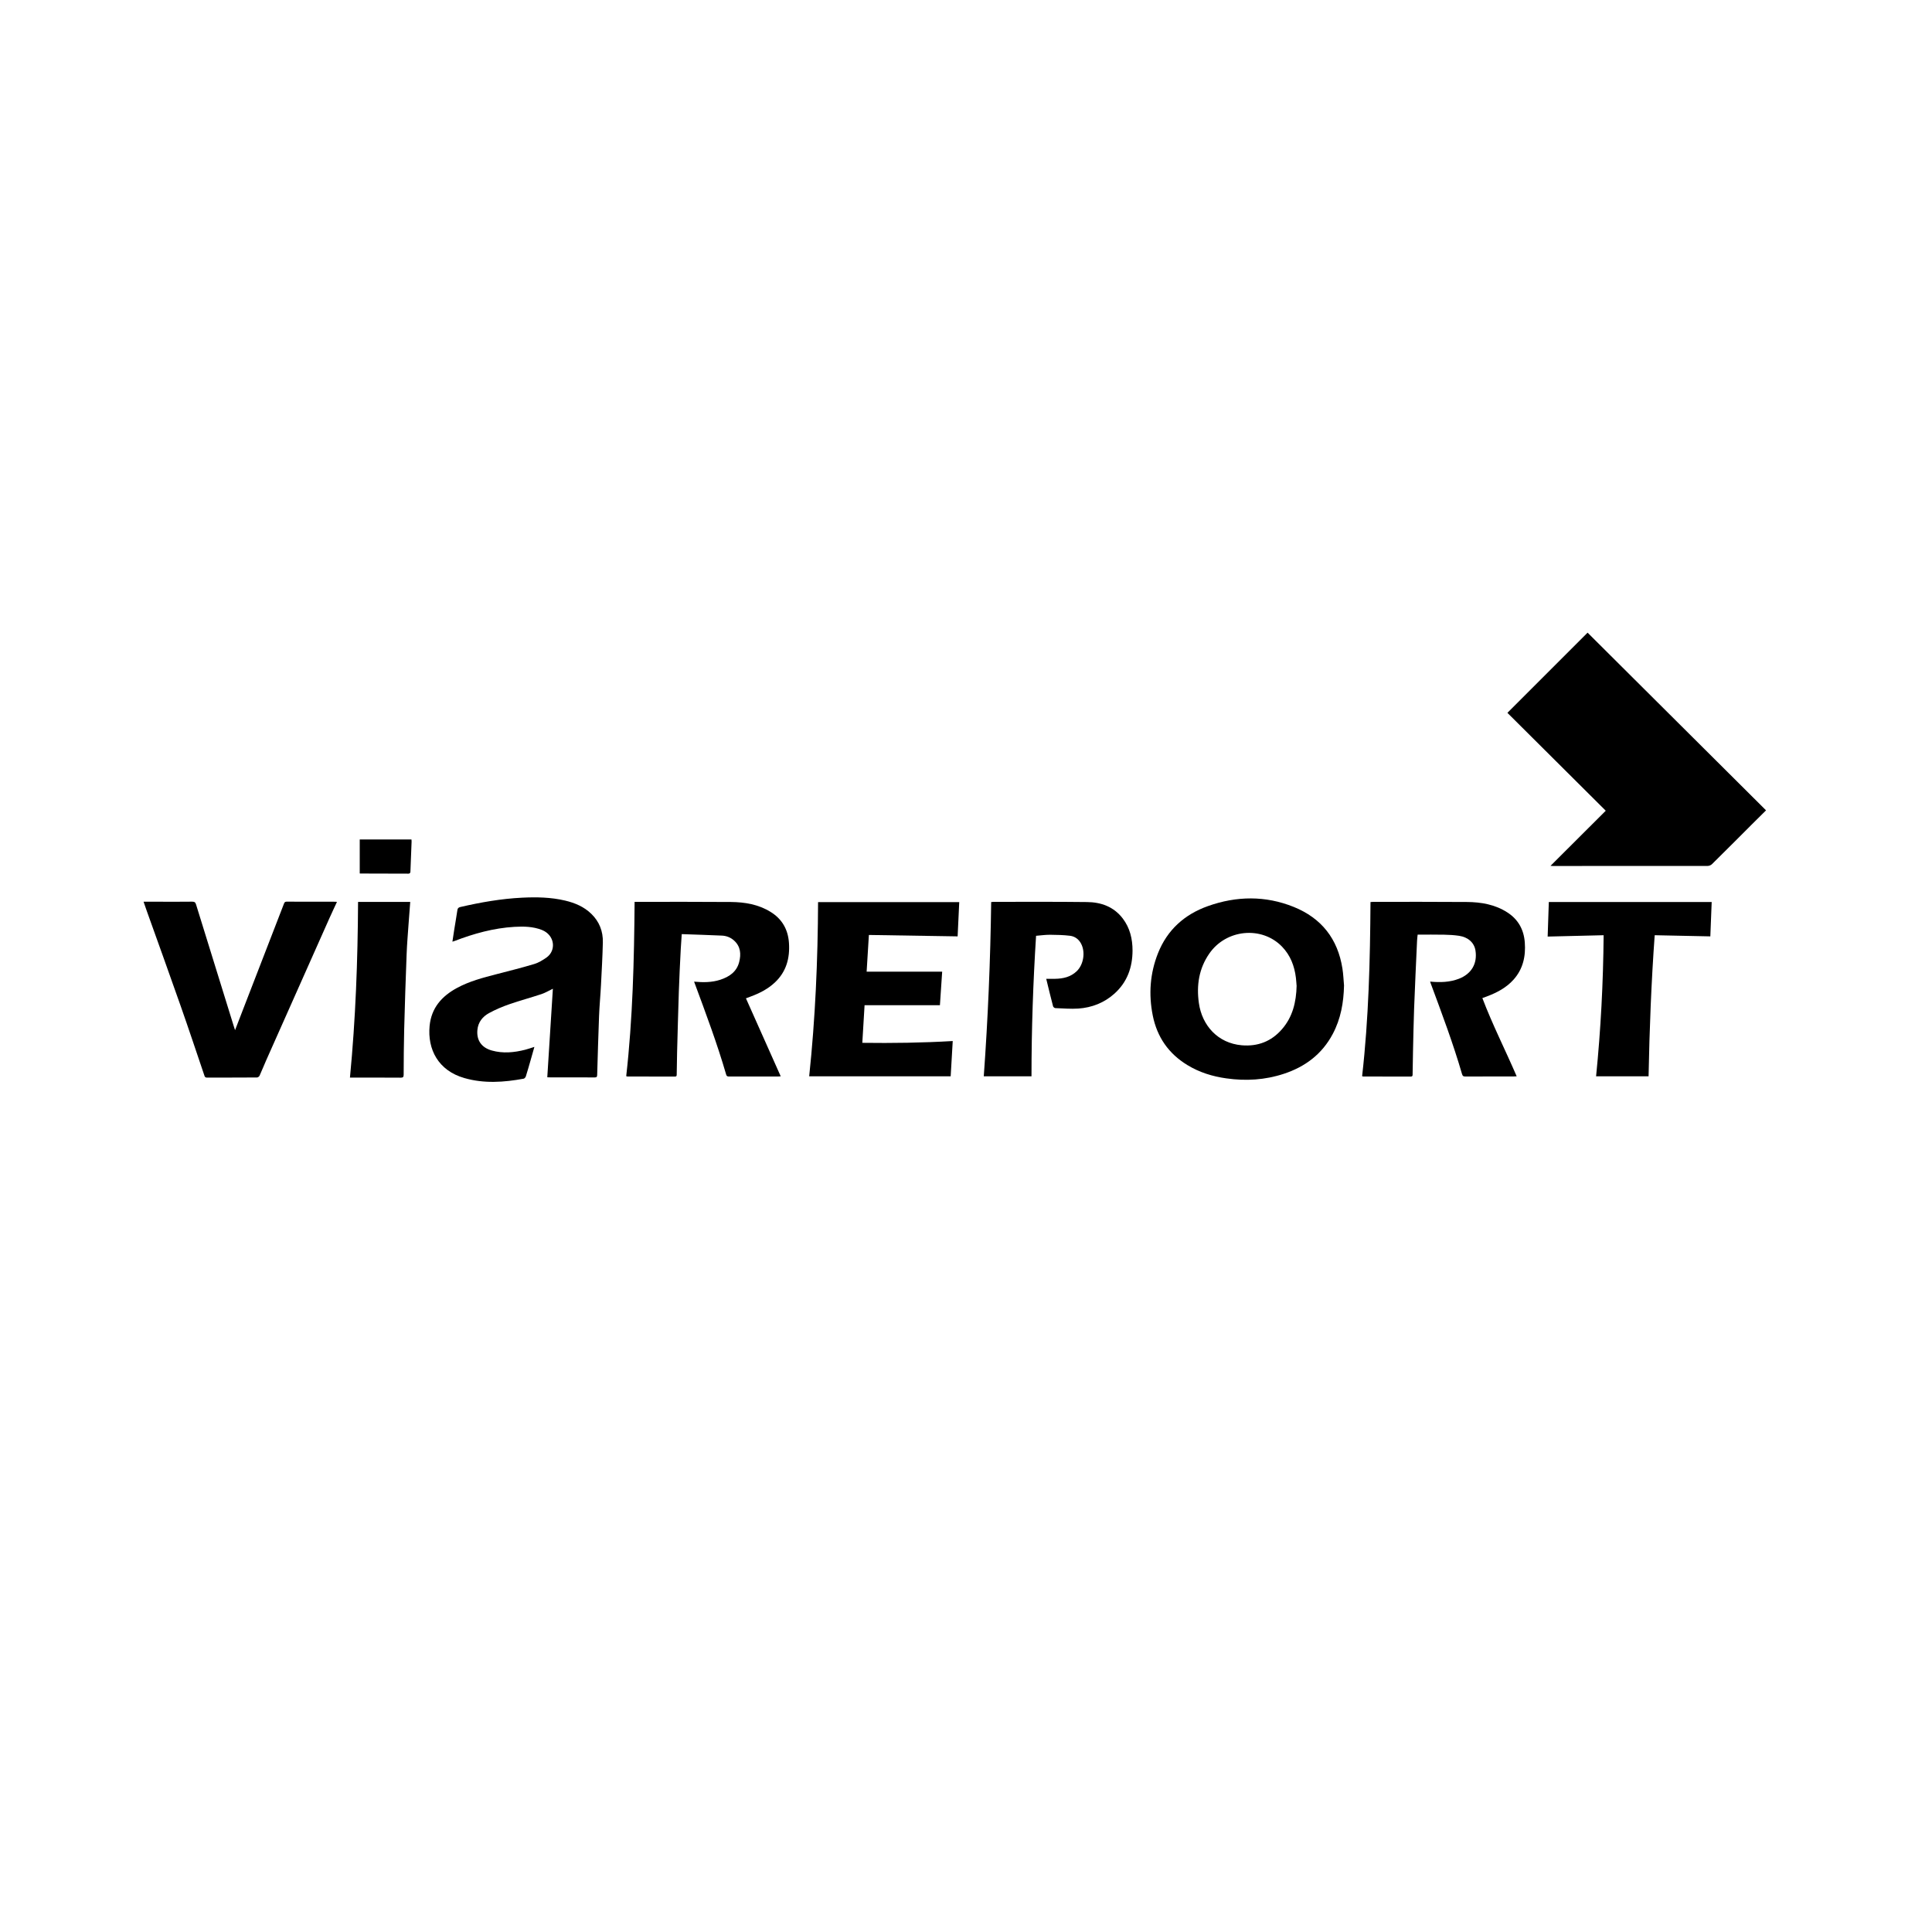<svg height="30" viewBox="0 0 30 30" width="30" xmlns="http://www.w3.org/2000/svg"><g transform="translate(2 9)"><path d="m22.653.825c.922.918 1.845 1.836 2.77 2.758-.075.074-.148.146-.22.218-.206.206-.412.413-.619.617-.016.016-.044.028-.066.028-.801.001-1.601.001-2.402.001-.014 0-.027-.001-.04-.002.286-.285.571-.569.858-.856-.515-.513-1.022-1.017-1.527-1.52.422-.422.836-.836 1.245-1.245z"/><path d="m18.87 6.303c-.006.264-.05.517-.175.752-.166.313-.428.51-.76.619-.291.096-.589.114-.892.071-.215-.03-.419-.093-.606-.207-.292-.178-.47-.435-.537-.769-.066-.33-.043-.654.081-.967.144-.363.412-.603.775-.732.444-.158.893-.165 1.334.013.43.174.683.496.755.956.014.087.017.176.025.264zm-.737-.001c-.002-.029-.005-.073-.01-.117-.022-.185-.086-.352-.217-.487-.315-.323-.866-.27-1.128.109-.161.232-.201.493-.162.768.049.35.296.624.666.656.249.021.459-.06.623-.248.166-.19.223-.419.229-.68z"/><path d="m6.498 7.731c.029-.459.058-.915.087-1.378-.062.03-.117.063-.176.083-.166.055-.336.101-.501.158-.107.037-.213.082-.312.136-.102.055-.172.142-.183.263-.015.161.064.274.223.319.174.049.348.032.52-.012.045-.012.089-.027.142-.044-.02.072-.039.136-.057.201-.025.086-.049.173-.076.258-.005.014-.021.033-.034.035-.307.056-.615.078-.92-.01-.406-.116-.575-.446-.54-.81.027-.279.188-.46.423-.588.195-.106.407-.161.62-.216.194-.05.389-.099.582-.157.067-.02.13-.059.188-.099.158-.11.132-.35-.07-.43-.138-.054-.282-.056-.426-.048-.322.019-.629.104-.928.219-.009.004-.019.006-.035.011.01-.064.019-.124.028-.184.016-.101.034-.202.049-.304.004-.03.016-.043.046-.05.316-.073.634-.129.959-.145.225-.011.448-.007.668.045.152.036.293.095.407.206.125.121.183.272.179.443-.005.221-.018.442-.029.663-.008.161-.024.322-.03.483-.012.304-.02.608-.029.912-.001.025-.005.039-.035.039-.24-.001-.48-.001-.72-.001-.007 0-.014-.002-.018-.002z"/><path d="m8.779 6.243c.14.013.274.013.404-.029.141-.046.256-.123.295-.276.031-.122.023-.24-.078-.332-.053-.049-.12-.075-.191-.078-.206-.01-.413-.015-.623-.023-.006.083-.011.155-.015.228-.011.221-.023.442-.03.663-.011.314-.018.628-.027.942-.003.114-.005.229-.006.343-0.0.02-0.0.036-.028.036-.246-.001-.492-.001-.738-.001-.004 0-.008-.002-.018-.006.101-.897.123-1.798.13-2.706h.053c.48 0.0.961-.002 1.441.002.217.002.43.037.619.155.178.11.27.273.284.481.016.236-.041.447-.219.614-.108.101-.237.167-.375.218-.021.008-.042.016-.074.028.18.404.359.805.54 1.211-.016.001-.028.003-.041.003-.252 0-.503 0-.755 0-.023 0-.042.001-.051-.03-.14-.482-.316-.951-.49-1.421-.002-.005-.004-.01-.008-.022z"/><path d="m20.206 6.242c.157.015.305.011.448-.044.194-.075.289-.235.257-.439-.019-.12-.113-.207-.255-.228-.076-.011-.153-.016-.23-.017-.136-.003-.271-.001-.413-.001-.003.033-.008.065-.009.097-.016.352-.033.705-.046 1.057-.008.221-.012.443-.017.664-.003.116-.004.231-.006.347-0.0.02.002.039-.03.039-.246-.001-.492-.001-.738-.001-.004-0-.008-.003-.016-.006.102-.897.124-1.798.13-2.703.016-.001.028-.003.041-.003.486 0.0.972-.002 1.458.002.22.002.436.039.626.162.169.109.256.267.271.466.016.215-.027.412-.174.577-.113.127-.26.203-.416.262-.021.008-.043.016-.069.025.157.413.357.806.533 1.215-.019.001-.033.002-.047.002-.25 0-.5-0-.75.001-.028 0-.042-.005-.051-.036-.139-.479-.315-.946-.488-1.413-.002-.007-.004-.013-.008-.025z"/><path d="m11.457 6.088h1.173c-.011.171-.023.344-.035.521-.391 0-.777 0-1.17 0-.012.195-.023.387-.035.584.469.006.933-0 1.404-.028-.011.184-.021.365-.032.548-.732 0-1.461 0-2.197 0 .095-.899.134-1.8.138-2.705h2.192c-.008.179-.017.358-.025.532-.461-.007-.915-.015-1.378-.022-.012.194-.023.382-.035.571z"/><path d="m.23 5.002h.287c.156 0.0.312.001.467-.001.034-0.0.05.009.06.043.194.627.389 1.254.583 1.881.007.021.013.042.023.071.045-.117.088-.227.13-.337.209-.539.417-1.079.626-1.618.008-.022.014-.04.045-.04.253.001.506.001.759.001.006 0.0.011.001.022.003-.039.085-.078.166-.115.249-.328.737-.656 1.474-.984 2.211-.035.079-.067.16-.103.239-.006.013-.026.027-.039.027-.259.002-.517.001-.776.002-.032 0-.037-.017-.044-.04-.122-.359-.241-.718-.367-1.076-.172-.491-.349-.979-.524-1.469-.017-.047-.032-.094-.051-.147z"/><path d="m14.245 6.199c.049 0 .093.001.137-0.0.126-.002.244-.028.338-.119.106-.102.136-.295.068-.425-.036-.07-.096-.114-.17-.124-.104-.013-.21-.015-.315-.016-.071-0-.142.01-.215.016-.046.727-.071 1.453-.071 2.182-.248 0-.492 0-.741 0 .065-.901.103-1.802.115-2.706.013-.001.026-.003.038-.003.483 0.0.966-.003 1.449.003.22.002.416.072.556.255.112.147.152.318.152.499-.001.261-.083.491-.282.669-.159.142-.349.216-.559.231-.119.008-.239-.003-.358-.007-.012-0-.031-.016-.035-.028-.037-.141-.071-.282-.106-.426z"/><path d="m22.05 5.006h2.529c-.007.179-.014.355-.021.534-.289-.006-.575-.012-.864-.018-.053.733-.081 1.46-.095 2.191-.272 0-.541 0-.815 0 .073-.728.111-1.456.117-2.191-.291.007-.577.014-.869.021.006-.179.012-.356.018-.536z"/><path d="m3.434 7.733c.088-.911.121-1.817.126-2.728h.81c-.008.112-.017.222-.025.331-.011.159-.025.319-.031.479-.015.391-.028.782-.038 1.173-.006.233-.007.465-.008.698-0.0.037-.009.049-.048.048-.246-.002-.492-.001-.737-.001-.014 0-.028 0-.05 0z"/><path d="m3.586 4.035h.803c.001.014.003.026.002.038-.006.153-.012.305-.018.458-.001.022-.007.035-.032.035-.25-.001-.5-.001-.75-.002-.003 0-.005-.002-.005-.002 0-.176 0-.35 0-.527z"/></g></svg>